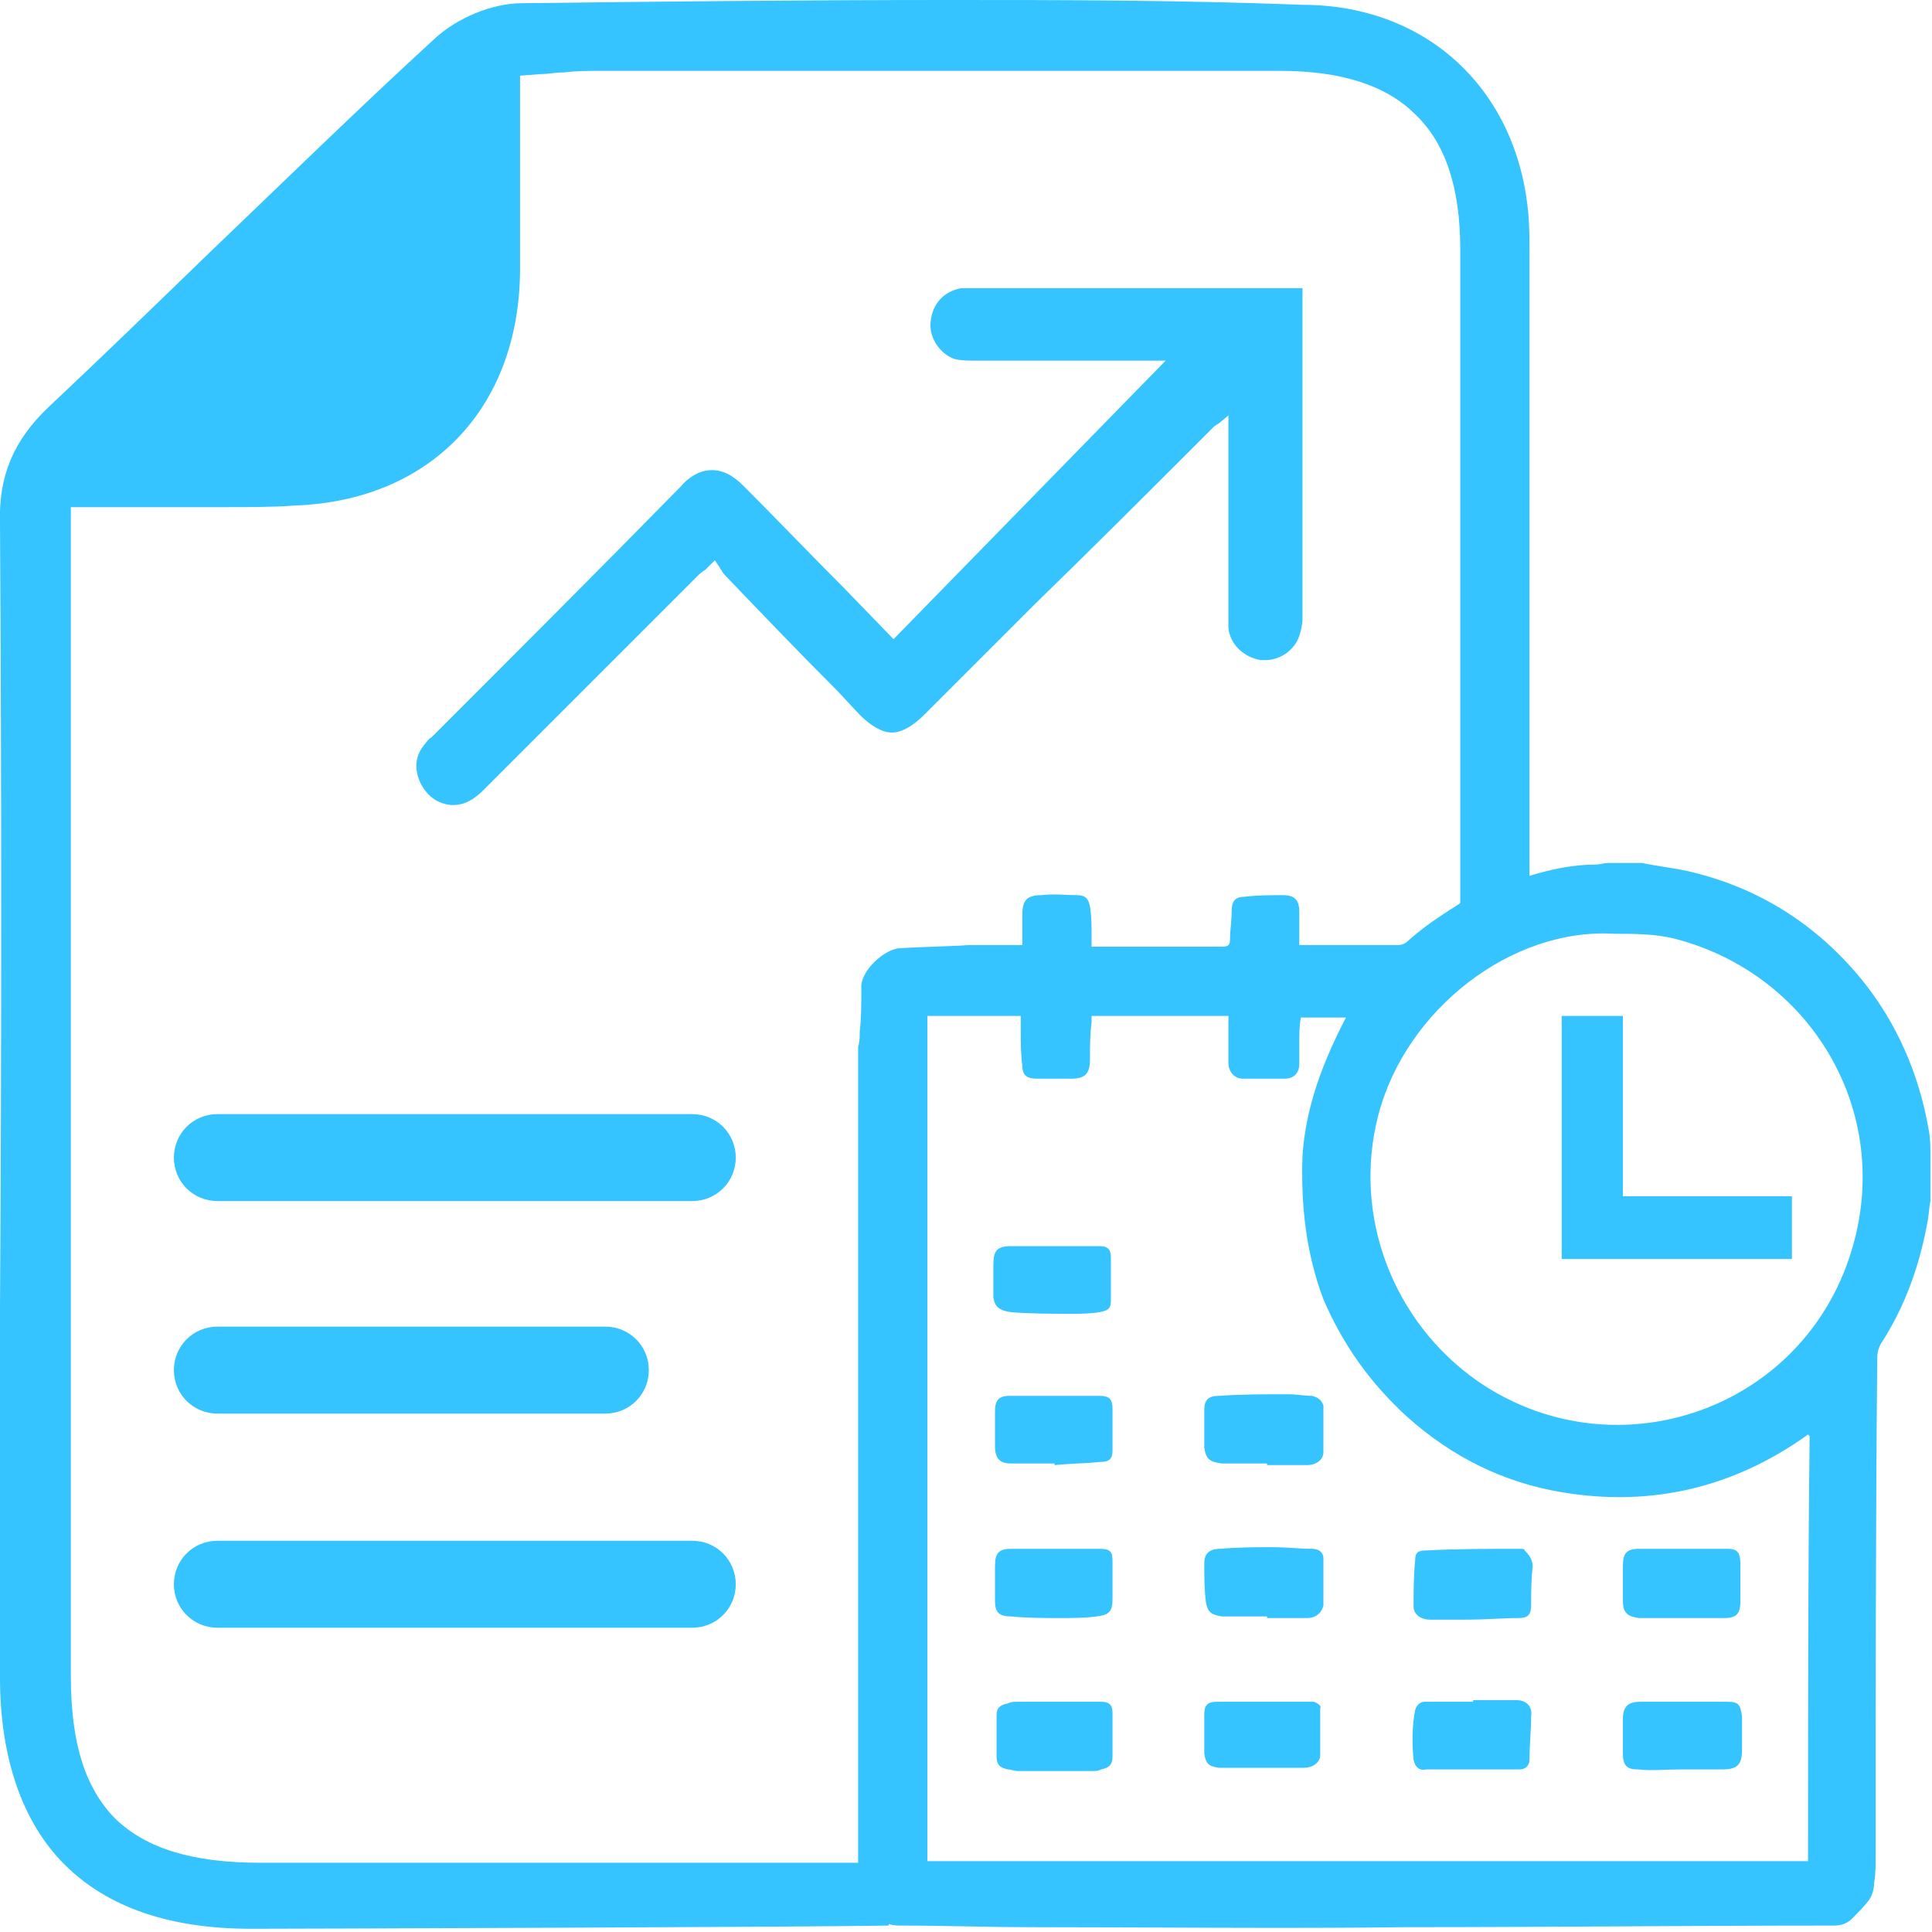 <?xml version="1.0" encoding="utf-8"?>
<!-- Generator: Adobe Illustrator 23.1.0, SVG Export Plug-In . SVG Version: 6.00 Build 0)  -->
<svg version="1.1" id="Layer_1" xmlns="http://www.w3.org/2000/svg" xmlns:xlink="http://www.w3.org/1999/xlink" x="0px" y="0px"
	 viewBox="0 0 120 120" style="enable-background:new 0 0 120 120;" xml:space="preserve">
<style type="text/css">
	.st0{fill:#35C4FF;}
</style>
<g>
	<path class="st0" d="M119.8,70.2c-0.6-3.5-2-6.7-4.2-9.4c-2.8-3.4-6.4-5.7-10.8-6.7c-0.9-0.2-1.9-0.3-2.8-0.5c-0.7,0-1.4,0-2.1,0
		c-0.3,0-0.5,0.1-0.8,0.1c-1.4,0-2.8,0.3-4.1,0.7l0-4.5c0-11.1,0-22.2,0-33.2c0-0.3,0-0.6,0-0.8c0-1,0-2-0.1-2.9
		c-0.8-7.6-6.4-12.7-14-12.7C73,0,65.9,0,59,0c-9.5,0-18.2,0.1-26.6,0.2c-1.8,0-4,0.9-5.4,2.2c-4.8,4.4-9.5,9-14.1,13.4
		c-3.2,3.1-6.6,6.4-9.9,9.5c-2.1,2-3.1,4.2-3,7.2c0.1,16.3,0.1,32.8,0,48.8l0,0.4c0,7.5,0,15,0,22.5c0,5,1.4,9,4,11.6
		c2.7,2.7,6.6,4,11.6,4h0c1.7,0,34.2-0.1,39.6-0.2v-0.1c0.3,0.1,0.5,0.1,0.8,0.1c2.7,0,5.3,0.1,8,0.1c7.8,0,15.6,0.1,23.3,0
		c8.9,0,17.8-0.1,26.6-0.1c0.4,0,0.8-0.1,1.1-0.4c0.4-0.4,0.8-0.8,1.1-1.2c0.2-0.3,0.3-0.7,0.3-1c0.1-0.6,0.1-1.1,0.1-1.7
		c0-10.3,0-20.6,0.1-31c0-0.3,0.1-0.6,0.2-0.8c1.5-2.3,2.4-4.8,2.9-7.5c0.1-0.4,0.1-0.9,0.2-1.4c0-1,0-2.1,0-3.1
		C119.9,71.3,119.9,70.7,119.8,70.2z M55.9,58.9c-0.9,0-2.5,1.4-2.4,2.5c0,0.9,0,1.8-0.1,2.7c0,0.3,0,0.6-0.1,0.9
		c0,16.3,0,32.7,0,49c0,0.2,0,0.4,0,0.5c0,0.4,0,0.8,0,1.2l-6.7,0c-10.5,0-26.7,0-30.4,0c-4.3,0-7.1-0.9-9-2.7
		c-1.9-1.9-2.8-4.7-2.8-8.9c0-15.5,0-31.1,0-46.6l0-26h1.4c1.4,0,2.7,0,4,0l0.2,0c1.3,0,2.5,0,3.8,0c1.7,0,3.2,0,4.5-0.1
		c8.4-0.3,13.9-6,14-14.5c0-2.4,0-4.8,0-7.3c0-1.1,0-2.3,0-3.5V4.7l1.3-0.1c0.5,0,0.9-0.1,1.3-0.1l0.1,0c0.8-0.1,1.5-0.1,2.3-0.1
		c8.3,0,16.5,0,24.8,0c5.8,0,11.6,0,17.4,0c3.8,0,6.6,0.9,8.4,2.7c1.9,1.8,2.8,4.6,2.8,8.4c0,9.3,0,18.6,0,27.7l0,0.8
		c0,3.6,0,7.2,0,10.8v1.3c-1.1,0.7-2.2,1.4-3.2,2.3c-0.2,0.2-0.4,0.3-0.7,0.3c-1.9,0-3.7,0-5.6,0c-0.1,0-0.3,0-0.5,0
		c0-0.7,0-1.4,0-2.1c0-0.7-0.3-1-1-1c-0.8,0-1.6,0-2.4,0.1c-0.6,0-0.8,0.3-0.8,0.9c0,0.6-0.1,1.2-0.1,1.7c0,0.4-0.1,0.5-0.5,0.5
		c-2.6,0-5.1,0-7.7,0c-0.1,0-0.2,0-0.4,0c0-0.2,0-0.5,0-0.7c0-0.6,0-1.2-0.1-1.8c-0.1-0.5-0.3-0.7-0.8-0.7c-0.7,0-1.5-0.1-2.2,0
		c-0.9,0-1.2,0.3-1.2,1.2c0,0.6,0,1.2,0,1.9c-0.2,0-0.3,0-0.4,0c-1,0-1.9,0-2.9,0C58.7,58.8,57.3,58.8,55.9,58.9z M112.3,115.6
		c-18.3,0-36.5,0-54.7,0c0-17.5,0-35,0-52.5c1.9,0,3.8,0,5.8,0c0,0.3,0,0.6,0,0.9c0,0.7,0,1.5,0.1,2.2c0,0.6,0.3,0.8,0.9,0.8
		c0.7,0,1.4,0,2.1,0c0.9,0,1.2-0.3,1.2-1.2c0-0.8,0-1.5,0.1-2.3c0-0.1,0-0.3,0-0.4c2.9,0,5.7,0,8.5,0c0,0.2,0,0.3,0,0.5
		c0,0.8,0,1.6,0,2.4c0,0.6,0.4,1,0.9,1c0.9,0,1.7,0,2.6,0c0.6,0,0.9-0.4,0.9-0.9c0-0.4,0-0.9,0-1.3c0-0.5,0-1.1,0.1-1.6
		c0.5,0,1.1,0,1.6,0c0.4,0,0.8,0,1.2,0c-1.4,2.7-2.5,5.5-2.7,8.6c-0.1,3,0.2,6,1.3,8.9c1.2,2.8,2.9,5.2,5.2,7.3
		c2.8,2.5,6,4.1,9.7,4.7c5.5,0.9,10.6-0.3,15.2-3.6c0,0,0.1,0.1,0.1,0.1C112.3,97.9,112.3,106.8,112.3,115.6z M114.8,78.3
		c-3.3,9.5-14.7,13.2-23,7.5c-5.3-3.7-7.8-10.3-6.2-16.5c1.7-6.6,8.3-11.7,14.7-11.3c1.2,0,2.5,0,3.7,0.3
		C112.6,60.5,117.9,69.4,114.8,78.3z"/>
	<path class="st0" d="M81.2,100.5c0.5,0,0.9-0.3,1-0.8c0-1,0-1.9,0-2.9c0-0.4-0.3-0.6-0.7-0.6c-0.8,0-1.6-0.1-2.4-0.1
		c-1.1,0-2.2,0-3.3,0.1c-0.7,0-1,0.3-1,0.9c0,0.8,0,1.6,0.1,2.4c0.1,0.6,0.3,0.8,1,0.9c0.9,0,1.9,0,2.8,0c0,0,0,0,0,0.1
		C79.5,100.5,80.3,100.5,81.2,100.5z"/>
	<path class="st0" d="M81.5,86.7c-0.5,0-1-0.1-1.5-0.1c-1.4,0-2.9,0-4.3,0.1c-0.7,0-0.9,0.3-0.9,0.9c0,0.8,0,1.6,0,2.3
		c0.1,0.7,0.3,0.9,1.1,1c0.9,0,1.9,0,2.8,0c0,0,0,0,0,0.1c0.8,0,1.7,0,2.5,0c0.5,0,1-0.3,1-0.8c0-1,0-1.9,0-2.9
		C82.1,87,81.9,86.8,81.5,86.7z"/>
	<path class="st0" d="M81.6,105.7c-0.1,0-0.1,0-0.2,0c-1.9,0-3.8,0-5.8,0c-0.6,0-0.8,0.2-0.8,0.8c0,0.8,0,1.6,0,2.4
		c0.1,0.7,0.3,0.8,0.9,0.9c0.1,0,0.2,0,0.3,0c0.9,0,1.8,0,2.6,0c0,0,0,0,0,0c0.8,0,1.6,0,2.4,0c0.5,0,1-0.3,1-0.8c0-1,0-1.9,0-2.9
		C82.1,106,81.9,105.8,81.6,105.7z"/>
	<path class="st0" d="M94.4,96.2c-1.9,0-3.9,0-5.8,0.1c-0.5,0-0.7,0.1-0.7,0.6c-0.1,1-0.1,1.9-0.1,2.9c0,0.5,0.5,0.8,1,0.8
		c0.8,0,1.7,0,2.2,0c1.3,0,2.3-0.1,3.3-0.1c0.6,0,0.8-0.2,0.8-0.8c0-0.8,0-1.6,0.1-2.4c0-0.4-0.2-0.7-0.5-1
		C94.7,96.2,94.6,96.2,94.4,96.2z"/>
	<path class="st0" d="M94.2,105.6c-0.9,0-1.8,0-2.7,0c0,0,0,0,0,0.1c-1,0-2,0-3,0c-0.3,0-0.5,0.2-0.6,0.5c-0.2,1-0.2,2.1-0.1,3.1
		c0.1,0.5,0.4,0.7,0.8,0.6c1.8,0,3.6,0,5.4,0c0.1,0,0.3,0,0.4,0c0.4,0,0.6-0.3,0.6-0.6c0-0.9,0.1-1.8,0.1-2.7
		C95.2,106,94.8,105.6,94.2,105.6z"/>
	<path class="st0" d="M68.3,96.2c-0.8,0-1.7,0-2.6,0c0,0,0,0,0,0c-1,0-1.9,0-2.9,0c-0.8,0-1,0.3-1,1.1c0,0.7,0,1.4,0,2.1
		c0,0.7,0.2,1,1,1c1,0.1,2.1,0.1,3.1,0.1c0.7,0,1.5,0,2.2-0.1c0.8-0.1,1-0.3,1-1.1c0-0.8,0-1.5,0-2.3C69.1,96.4,69,96.2,68.3,96.2z"
		/>
	<path class="st0" d="M68.3,86.7c-1.9,0-3.7,0-5.6,0c-0.7,0-0.9,0.3-0.9,1c0,0.7,0,1.4,0,2.1c0,0.8,0.3,1.1,1,1.1c0.9,0,1.8,0,2.7,0
		c0,0,0,0.1,0,0.1c1-0.1,1.9-0.1,2.9-0.2c0.5,0,0.7-0.2,0.7-0.7c0-0.9,0-1.8,0-2.6C69.1,86.9,68.9,86.7,68.3,86.7z"/>
	<path class="st0" d="M107.3,96.2c-1.8,0-3.6,0-5.5,0c-0.8,0-1,0.3-1,1.1c0,0.7,0,1.4,0,2.1c0,0.8,0.3,1,1,1.1c0.9,0,1.8,0,2.7,0
		c0,0,0,0,0,0c0.9,0,1.8,0,2.6,0c0.8,0,1-0.3,1-1.1c0-0.7,0-1.5,0-2.2C108.1,96.4,107.9,96.2,107.3,96.2z"/>
	<path class="st0" d="M62.8,81.5c1.2,0.1,2.5,0.1,3.7,0.1c0.6,0,1.2,0,1.8-0.1c0.5-0.1,0.7-0.2,0.7-0.7c0-0.9,0-1.8,0-2.7
		c0-0.5-0.2-0.7-0.7-0.7c-0.9,0-1.9,0-2.9,0c0,0,0,0,0,0c-0.9,0-1.8,0-2.6,0c-0.9,0-1.1,0.3-1.1,1.2c0,0.7,0,1.3,0,2
		C61.8,81.2,62.1,81.4,62.8,81.5z"/>
	<path class="st0" d="M68.4,105.7c-0.9,0-1.9,0-2.8,0c0,0,0,0,0,0c-0.8,0-1.6,0-2.4,0c-0.2,0-0.4,0-0.6,0.1
		c-0.5,0.1-0.7,0.3-0.7,0.7c0,0.9,0,1.8,0,2.6c0,0.5,0.2,0.7,0.7,0.8c0.2,0,0.4,0.1,0.6,0.1c1.6,0,3.2,0,4.7,0c0.2,0,0.3,0,0.5-0.1
		c0.5-0.1,0.7-0.3,0.7-0.8c0-0.9,0-1.8,0-2.7C69.1,105.9,68.9,105.7,68.4,105.7z"/>
	<path class="st0" d="M107.3,105.7c-1.8,0-3.6,0-5.4,0c-0.8,0-1.1,0.3-1.1,1.1c0,0.7,0,1.4,0,2.1c0,0.7,0.2,1,0.9,1
		c0.9,0.1,1.8,0,2.8,0c0,0,0,0,0,0c0.8,0,1.7,0,2.5,0c0.9,0,1.2-0.3,1.2-1.2c0-0.7,0-1.4,0-2.1C108.1,105.9,108,105.7,107.3,105.7z"
		/>
	<path class="st0" d="M100.8,63.1c-1.3,0-2.5,0-3.8,0c0,5,0,10,0,15.1c4.8,0,9.5,0,14.3,0c0-1.3,0-2.6,0-3.9c-3.5,0-7,0-10.5,0
		C100.8,70.6,100.8,66.9,100.8,63.1z"/>
	<path class="st0" d="M43,69.2H13.5c-1.5,0-2.7,1.2-2.7,2.7c0,1.5,1.2,2.7,2.7,2.7H43c1.5,0,2.7-1.2,2.7-2.7
		C45.7,70.4,44.5,69.2,43,69.2z"/>
	<path class="st0" d="M13.5,87.8h24.1c1.5,0,2.7-1.2,2.7-2.7s-1.2-2.7-2.7-2.7H13.5c-1.5,0-2.7,1.2-2.7,2.7S12,87.8,13.5,87.8z"/>
	<path class="st0" d="M43,95.7H13.5c-1.5,0-2.7,1.2-2.7,2.7s1.2,2.7,2.7,2.7H43c1.5,0,2.7-1.2,2.7-2.7S44.5,95.7,43,95.7z"/>
	<path class="st0" d="M74.8,27.1c0.1-0.1,0.3-0.3,0.5-0.5c0.1-0.1,0.2-0.2,0.4-0.3l0.6-0.5l0,4c0,2.8,0,5.5,0,8.3c0,0.3,0,0.6,0,0.9
		c0.1,1,0.9,1.8,2,2c0.1,0,0.2,0,0.3,0c0.9,0,1.8-0.6,2.1-1.5c0.1-0.3,0.2-0.7,0.2-1.1c0-6.5,0-13.2,0-19.6l0-0.6c0-0.1,0-0.2,0-0.3
		c-0.2,0-0.3,0-0.5,0c-3.3,0-6.5,0-9.8,0c-3.4,0-6.7,0-10.1,0c-0.3,0-0.6,0-0.8,0c-1.1,0.2-1.8,1-1.9,2.1c-0.1,1,0.6,2,1.5,2.3
		c0.4,0.1,0.9,0.1,1.3,0.1c1.9,0,3.7,0,5.6,0l6.2,0L55.5,39.7l-3.1-3.2c-2.1-2.1-4.1-4.2-6.2-6.3c-0.7-0.7-1.3-1-2-1
		c-0.6,0-1.3,0.3-1.9,1C37.2,35.4,32,40.6,26.9,45.7c0,0-0.1,0.1-0.1,0.1c-0.2,0.1-0.3,0.3-0.4,0.4c-0.6,0.7-0.7,1.5-0.3,2.4
		c0.4,0.8,1,1.3,1.9,1.4c0.1,0,0.1,0,0.2,0c0.6,0,1.2-0.3,1.8-0.9c3.6-3.6,7.3-7.3,10.8-10.8l2.5-2.5c0.1-0.1,0.3-0.3,0.5-0.4
		c0.1-0.1,0.2-0.2,0.3-0.3l0.3-0.3l0.2,0.3c0.1,0.1,0.1,0.2,0.2,0.3c0.1,0.2,0.2,0.3,0.3,0.4c2.3,2.4,4.6,4.8,6.9,7.1l1.4,1.5
		c0.7,0.7,1.4,1.1,2,1.1c0,0,0,0,0,0c0.6,0,1.3-0.4,2-1.1l6.9-6.9C67.9,34,71.4,30.5,74.8,27.1z"/>
</g>
</svg>
